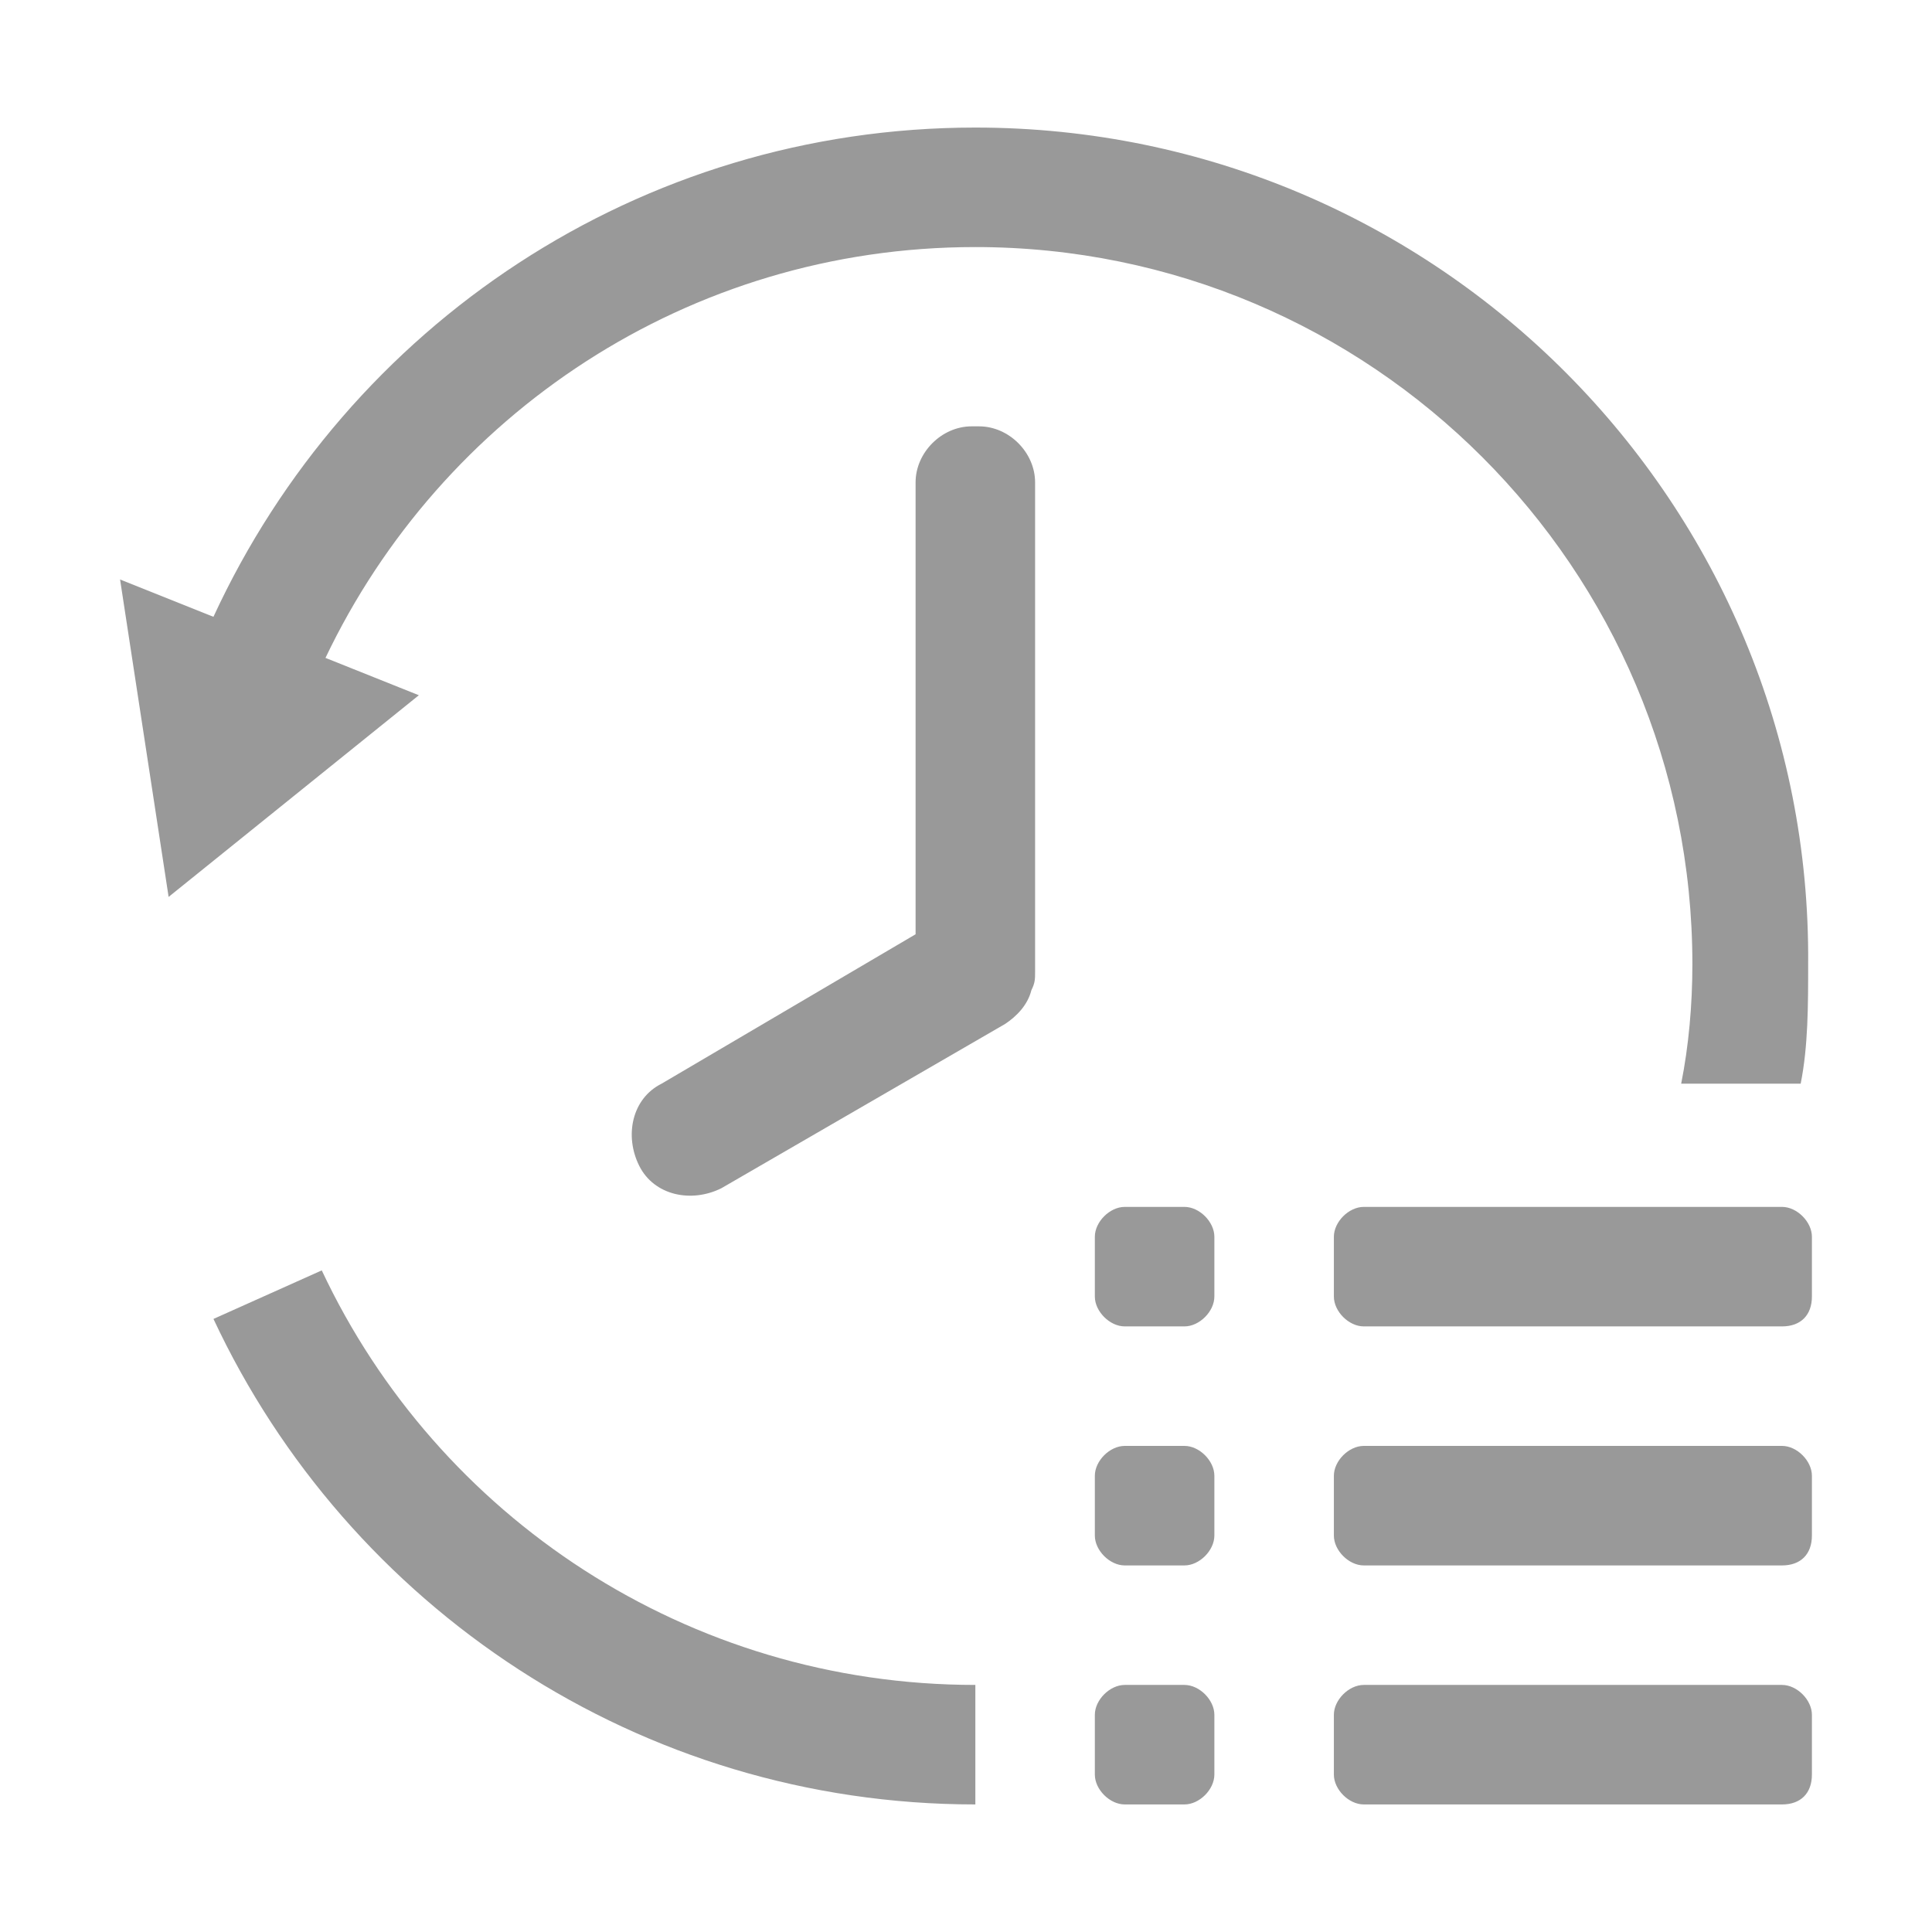 <svg class="icon" style="width: 1em;height: 1em;vertical-align: middle;fill: currentColor;overflow: hidden;" viewBox="0 0 1024 1024" version="1.1" xmlns="http://www.w3.org/2000/svg"><path d="M643.64 940.56c0 7.92-7.92 15.83-15.84 15.83h-31.67c-7.92 0-15.84-7.91-15.84-15.83v-31.67c0-7.92 7.92-15.84 15.84-15.84h31.67c7.92 0 15.84 7.92 15.84 15.84v31.67zM643.64 782.2c0-7.92-7.92-15.84-15.84-15.84h-31.67c-7.92 0-15.84 7.92-15.84 15.84v31.67c0 7.92 7.92 15.84 15.84 15.84h31.67c7.92 0 15.84-7.92 15.84-15.84V782.2zM643.64 655.51c0-7.91-7.92-15.83-15.84-15.83h-31.67c-7.92 0-15.84 7.92-15.84 15.83v31.68c0 7.91 7.92 15.83 15.84 15.83h31.67c7.92 0 15.84-7.92 15.84-15.83v-31.68zM960.35 940.56v-31.67c0-7.92-7.92-15.84-15.83-15.84h-221.7c-7.92 0-15.84 7.92-15.84 15.84v31.67c0 7.92 7.92 15.83 15.84 15.83h221.7c9.9 0 15.83-5.93 15.83-15.83zM960.35 813.87V782.2c0-7.92-7.92-15.84-15.83-15.84h-221.7c-7.92 0-15.84 7.92-15.84 15.84v31.67c0 7.92 7.92 15.84 15.84 15.84h221.7c9.9 0 15.83-5.94 15.83-15.84zM960.35 687.19v-31.68c0-7.91-7.92-15.83-15.83-15.83h-221.7c-7.92 0-15.84 7.92-15.84 15.83v31.68c0 7.91 7.92 15.83 15.84 15.83h221.7c9.9 0 15.83-5.94 15.83-15.83zM170.54 673.33l-57.4 25.73C184.4 851.48 338.8 956.39 516.96 956.39v-63.34c-152.43 0-285.06-89.08-346.42-219.72zM548.62 255.66c0-15.84-13.86-29.69-29.69-29.69h-3.96c-15.84 0-29.69 13.85-29.69 29.69v239.52l-134.61 79.18c-15.83 7.91-19.79 27.71-11.87 43.54 7.92 15.84 27.71 19.8 43.55 11.88l150.44-87.1c5.93-3.96 11.87-9.89 13.85-17.81 1.98-3.96 1.98-5.94 1.98-9.9V255.66z" fill="#999" p-id="51769"></path><path d="M516.95 67.61c-178.15 0-332.55 104.91-403.82 259.31l-49.49-19.79 25.73 168.25L222 368.49l-49.49-19.79c61.36-128.67 192.01-217.75 344.43-217.75C726.77 130.95 897 301.19 897 511.01c0 21.78-1.98 43.55-5.94 63.35h63.34c3.96-19.8 3.96-41.57 3.96-63.35 1.99-243.48-195.96-443.4-441.41-443.4z" fill="#999"></path></svg>
